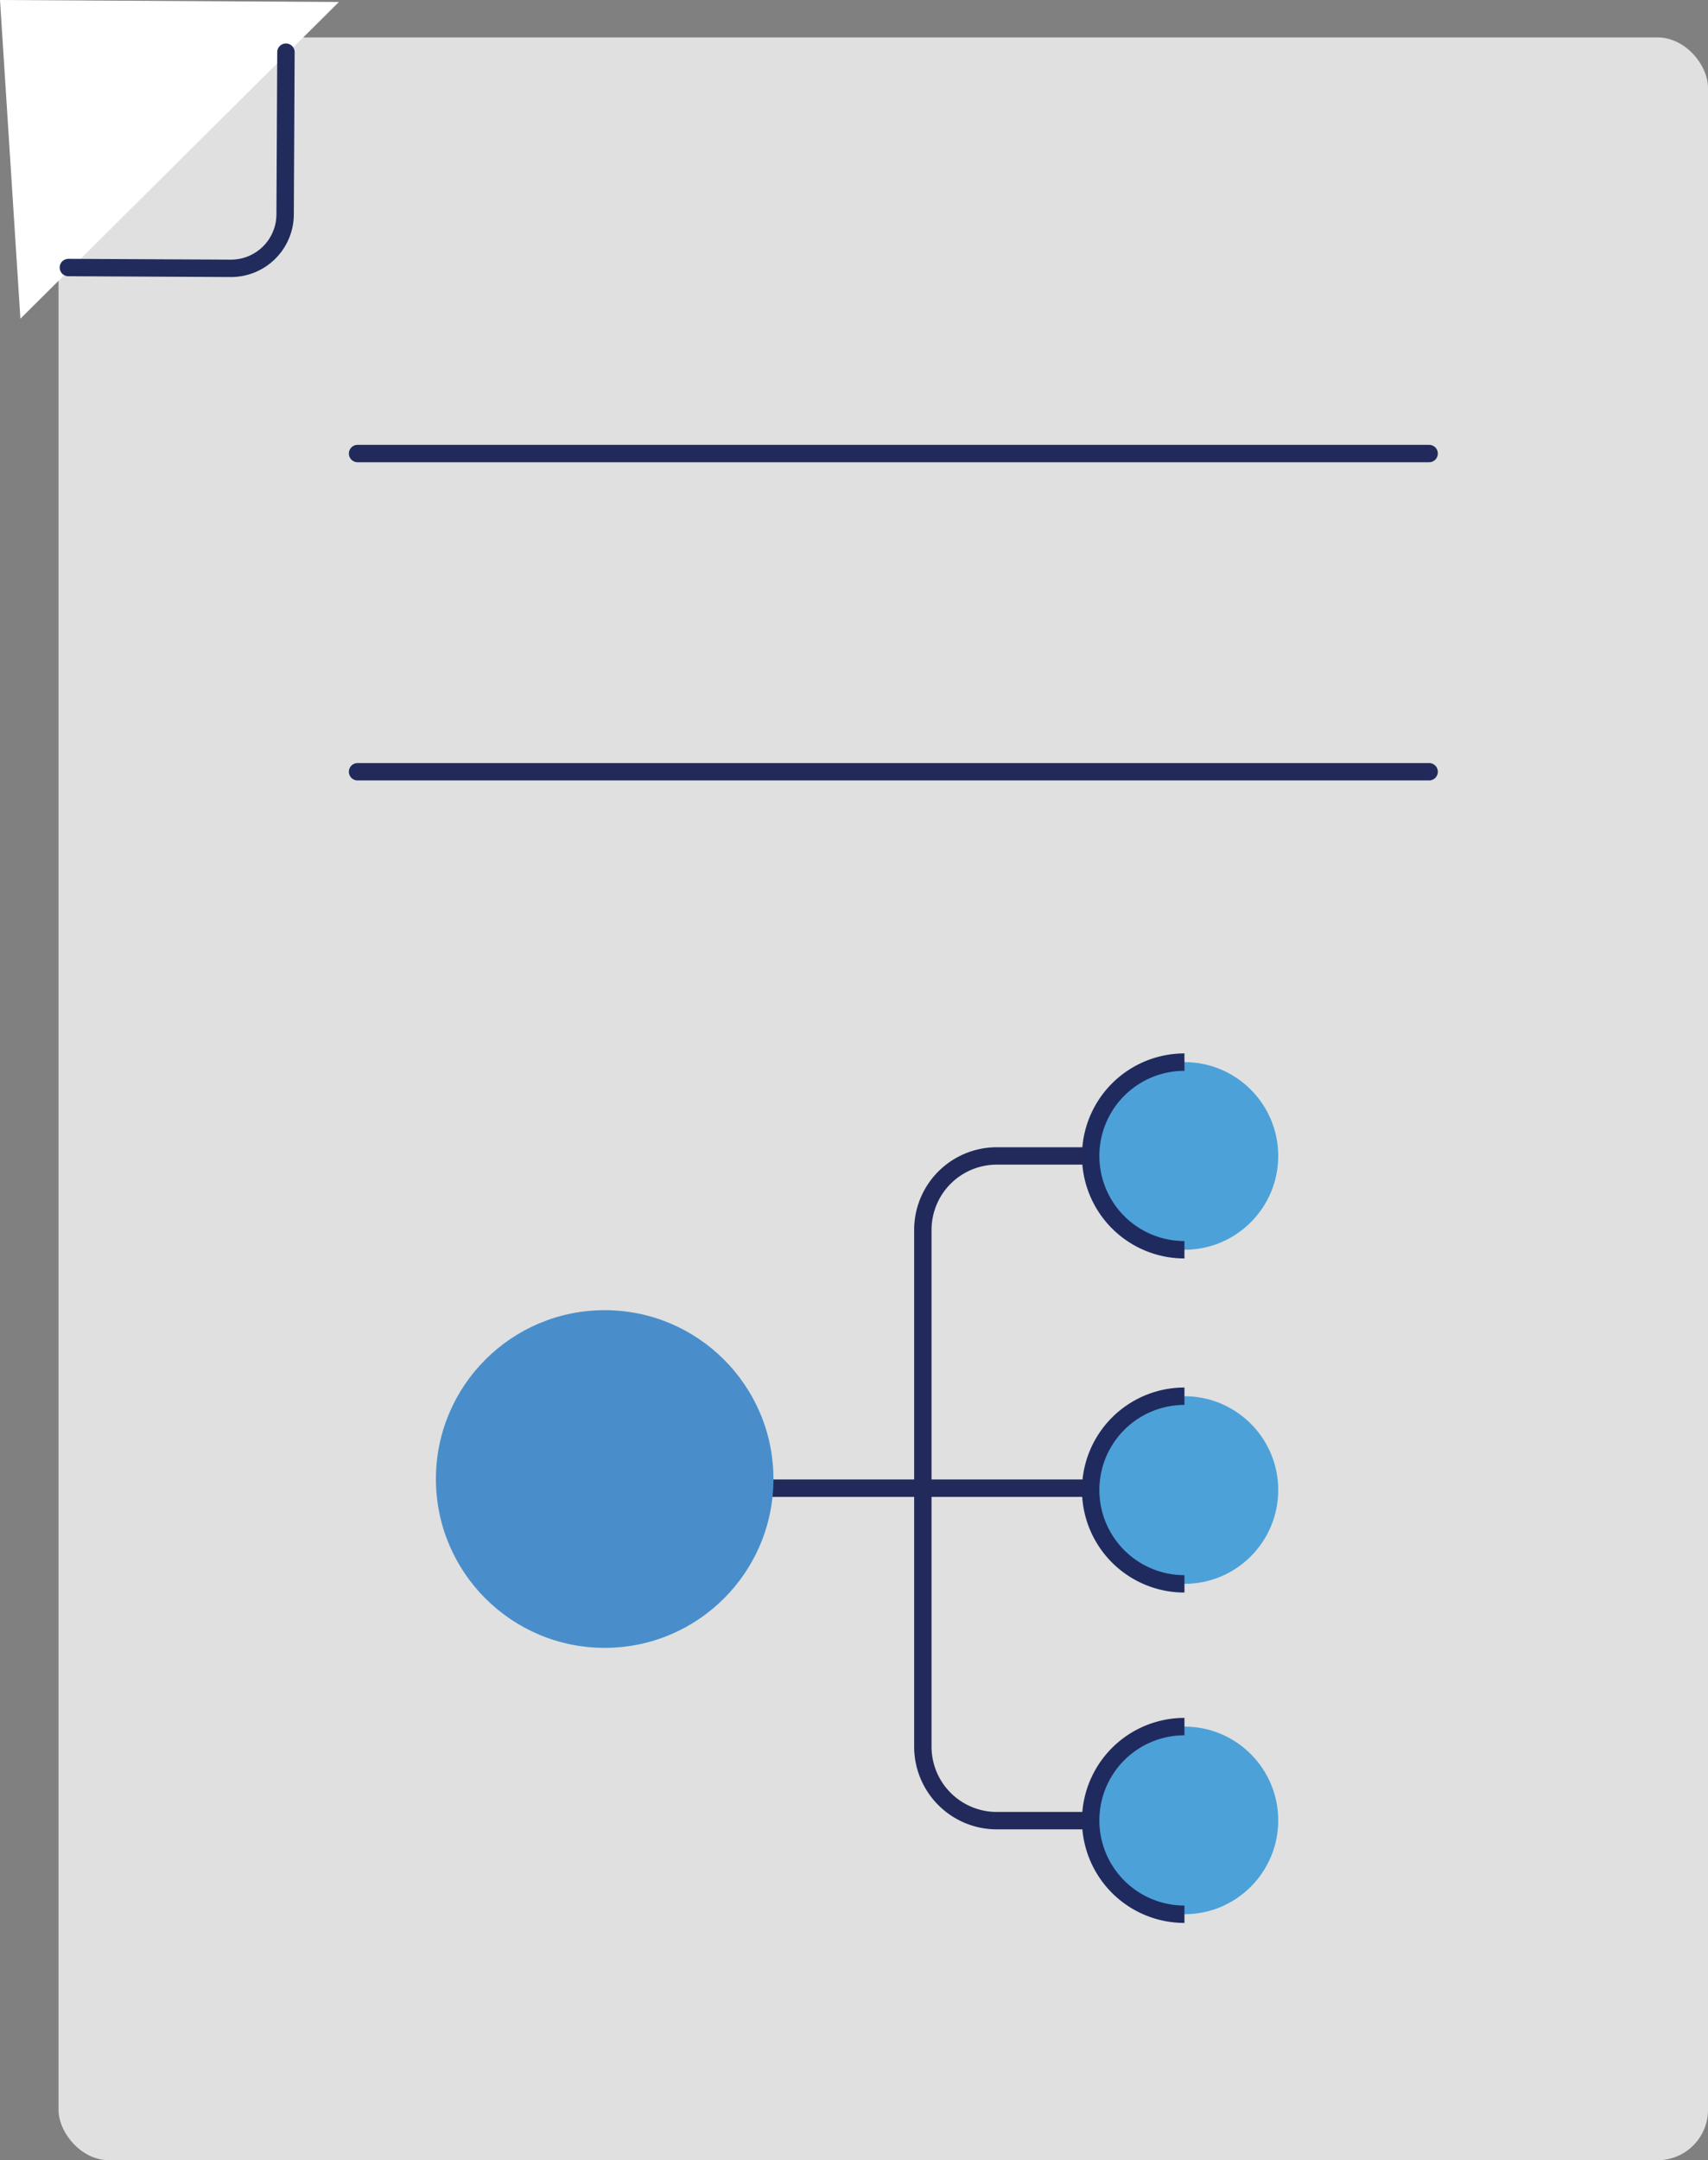 <svg xmlns="http://www.w3.org/2000/svg" viewBox="0 0 147.36 186.28"><rect x="0" y="0" width="147.36" height="186.28" fill="#808080" stroke="none"/><defs><style>.cls-1{fill:#dfe0df;}.cls-2,.cls-4{fill:#fff;}.cls-3,.cls-5{fill:none;}.cls-3{stroke:#212b5c;}.cls-3,.cls-4,.cls-5{stroke-linecap:round;stroke-linejoin:round;}.cls-3,.cls-4,.cls-5,.cls-8{stroke-width:1.5px;}.cls-4,.cls-5{stroke:#212a5a;}.cls-6{fill:#498ecb;}.cls-7,.cls-8{fill:#4ca1d9;}.cls-8{stroke:#1f2b5f;stroke-miterlimit:10;}</style></defs><g id="Layer_2" data-name="Layer 2"><g id="Layer_3" data-name="Layer 3"><rect class="cls-1" x="5.05" y="3.23" width="142.31" height="183.05" rx="4.34"/><polygon class="cls-2" points="29.24 0.17 1.76 27.48 0 0 29.24 0.17"/><path class="cls-3" d="M24.67,4.5l-.07,14a4.67,4.67,0,0,1-4.7,4.64l-14-.07"/><line class="cls-4" x1="30.85" y1="39.11" x2="123.3" y2="39.11"/><line class="cls-4" x1="30.85" y1="66.55" x2="123.3" y2="66.55"/><path class="cls-5" d="M95,99.68H86a6.38,6.38,0,0,0-6.38,6.38V150.6A6.38,6.38,0,0,0,86,157H95"/><line class="cls-4" x1="62.3" y1="128.33" x2="102.19" y2="128.33"/><circle class="cls-6" cx="52.17" cy="127.54" r="14.56"/><circle class="cls-7" cx="102.19" cy="99.68" r="8.09"/><circle class="cls-7" cx="102.19" cy="128.49" r="8.09"/><circle class="cls-7" cx="102.19" cy="156.98" r="8.09"/><path class="cls-8" d="M102.19,107.77a8.09,8.09,0,0,1,0-16.18"/><path class="cls-8" d="M102.19,136.58a8.09,8.09,0,0,1,0-16.18"/><path class="cls-8" d="M102.19,165.07a8.09,8.09,0,1,1,0-16.18"/></g></g></svg>